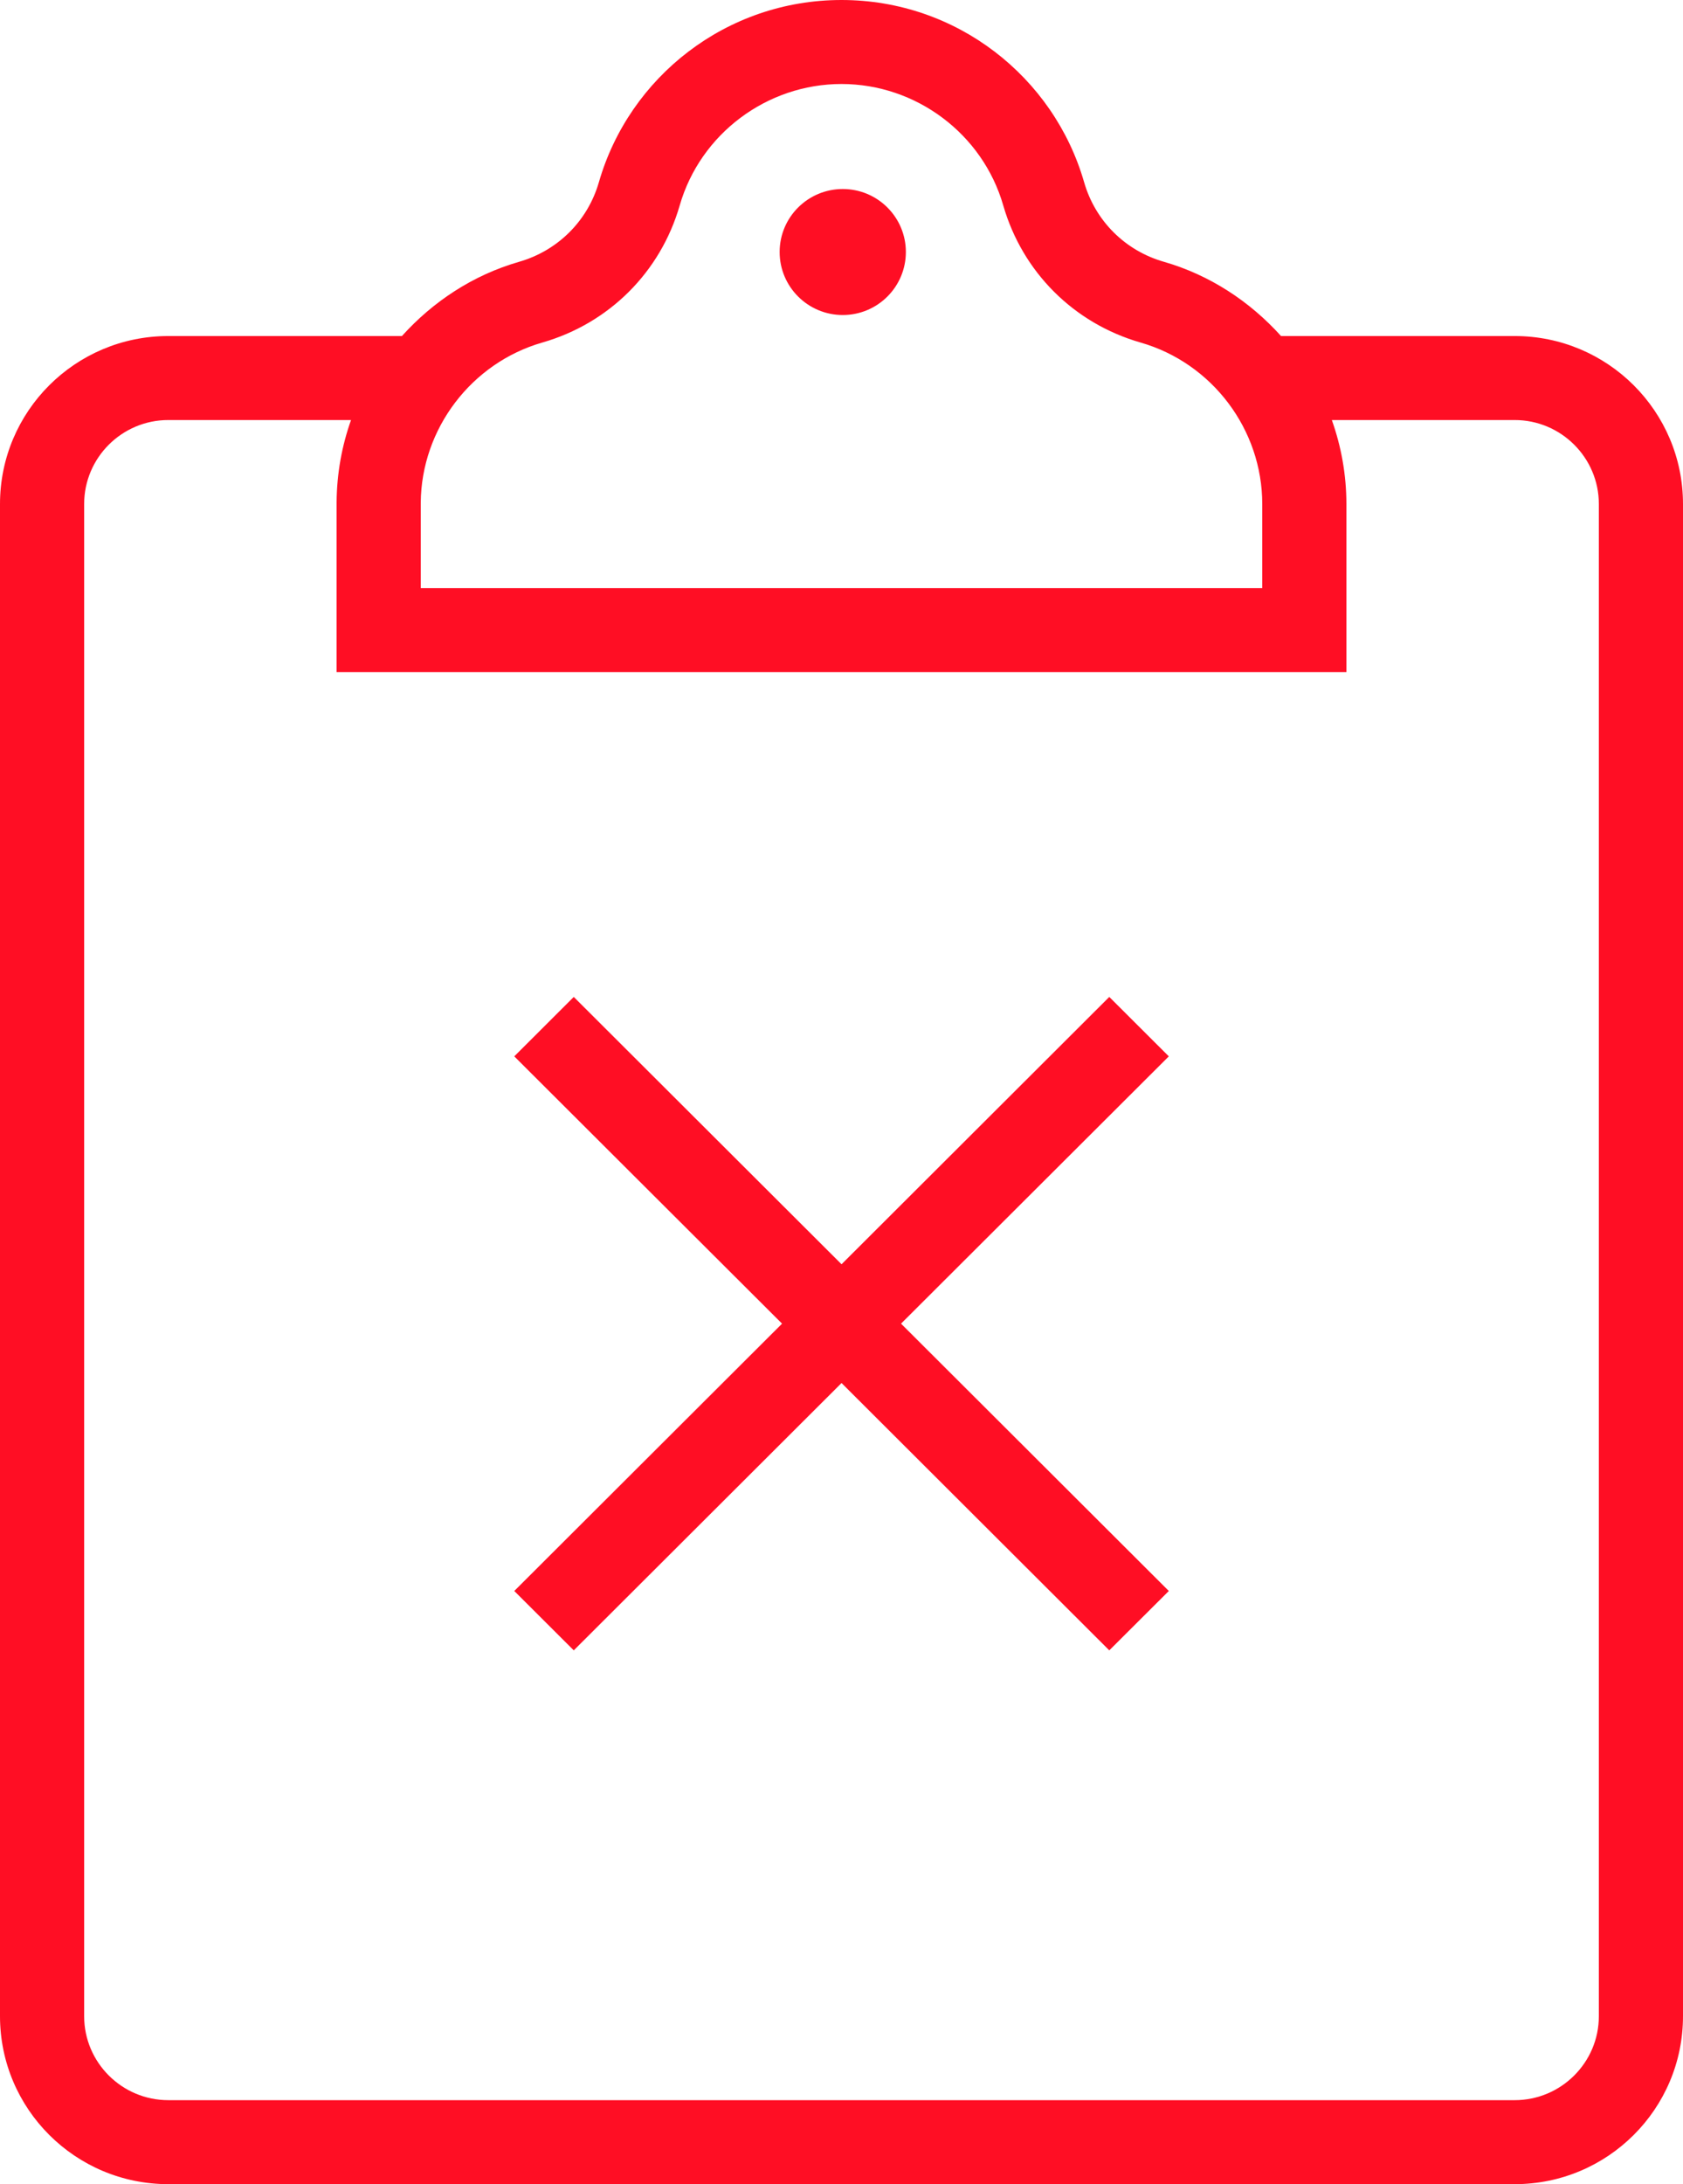 <svg width="37" height="48" viewBox="0 0 37 48" fill="none" xmlns="http://www.w3.org/2000/svg">
<path d="M25.696 23.215L24.387 21.909L18.501 27.784L12.614 21.909L11.306 23.215L17.193 29.089L11.306 34.964L12.614 36.269L18.501 30.394L24.387 36.269L25.696 34.964L19.809 29.089L25.696 23.215Z" fill="#FF0E24"/>
<path d="M18.528 6.923C19.294 6.923 19.915 6.303 19.915 5.538C19.915 4.774 19.294 4.154 18.528 4.154C17.762 4.154 17.14 4.774 17.14 5.538C17.14 6.303 17.762 6.923 18.528 6.923Z" fill="#FF0E24"/>
<path d="M37 11.077C37 9.038 35.343 7.385 33.3 7.385H28.163C27.478 6.625 26.598 6.044 25.587 5.753C24.735 5.509 24.079 4.855 23.834 4.005C23.168 1.692 21.032 0 18.5 0C15.968 0 13.832 1.692 13.166 4.005C12.92 4.856 12.263 5.509 11.41 5.754C10.4 6.045 9.521 6.625 8.836 7.385H3.7C1.656 7.385 0 9.038 0 11.077V44.308C0 46.347 1.656 48 3.7 48C12.194 48 22.634 48 33.3 48C35.344 48 37 46.347 37 44.308C37 33.822 37 23.78 37 11.077ZM9.25 11.047C9.263 9.424 10.362 7.977 11.922 7.528C13.392 7.106 14.521 5.979 14.943 4.515C15.396 2.943 16.859 1.846 18.5 1.846C20.141 1.846 21.604 2.943 22.056 4.515C22.479 5.98 23.607 7.106 25.075 7.528C26.65 7.98 27.75 9.439 27.75 11.077V12.923H9.25V11.047ZM33.3 46.154C23.419 46.154 13.555 46.154 3.7 46.154C2.68 46.154 1.85 45.326 1.85 44.308V11.077C1.85 10.059 2.68 9.231 3.7 9.231H7.717C7.517 9.795 7.405 10.401 7.4 11.033V14.769H29.6V11.077C29.6 10.429 29.485 9.809 29.28 9.231H33.3C34.32 9.231 35.15 10.059 35.15 11.077C35.15 16.355 35.15 41.106 35.15 44.308C35.15 45.326 34.32 46.154 33.3 46.154Z" fill="#FF0E24"/>
</svg>
